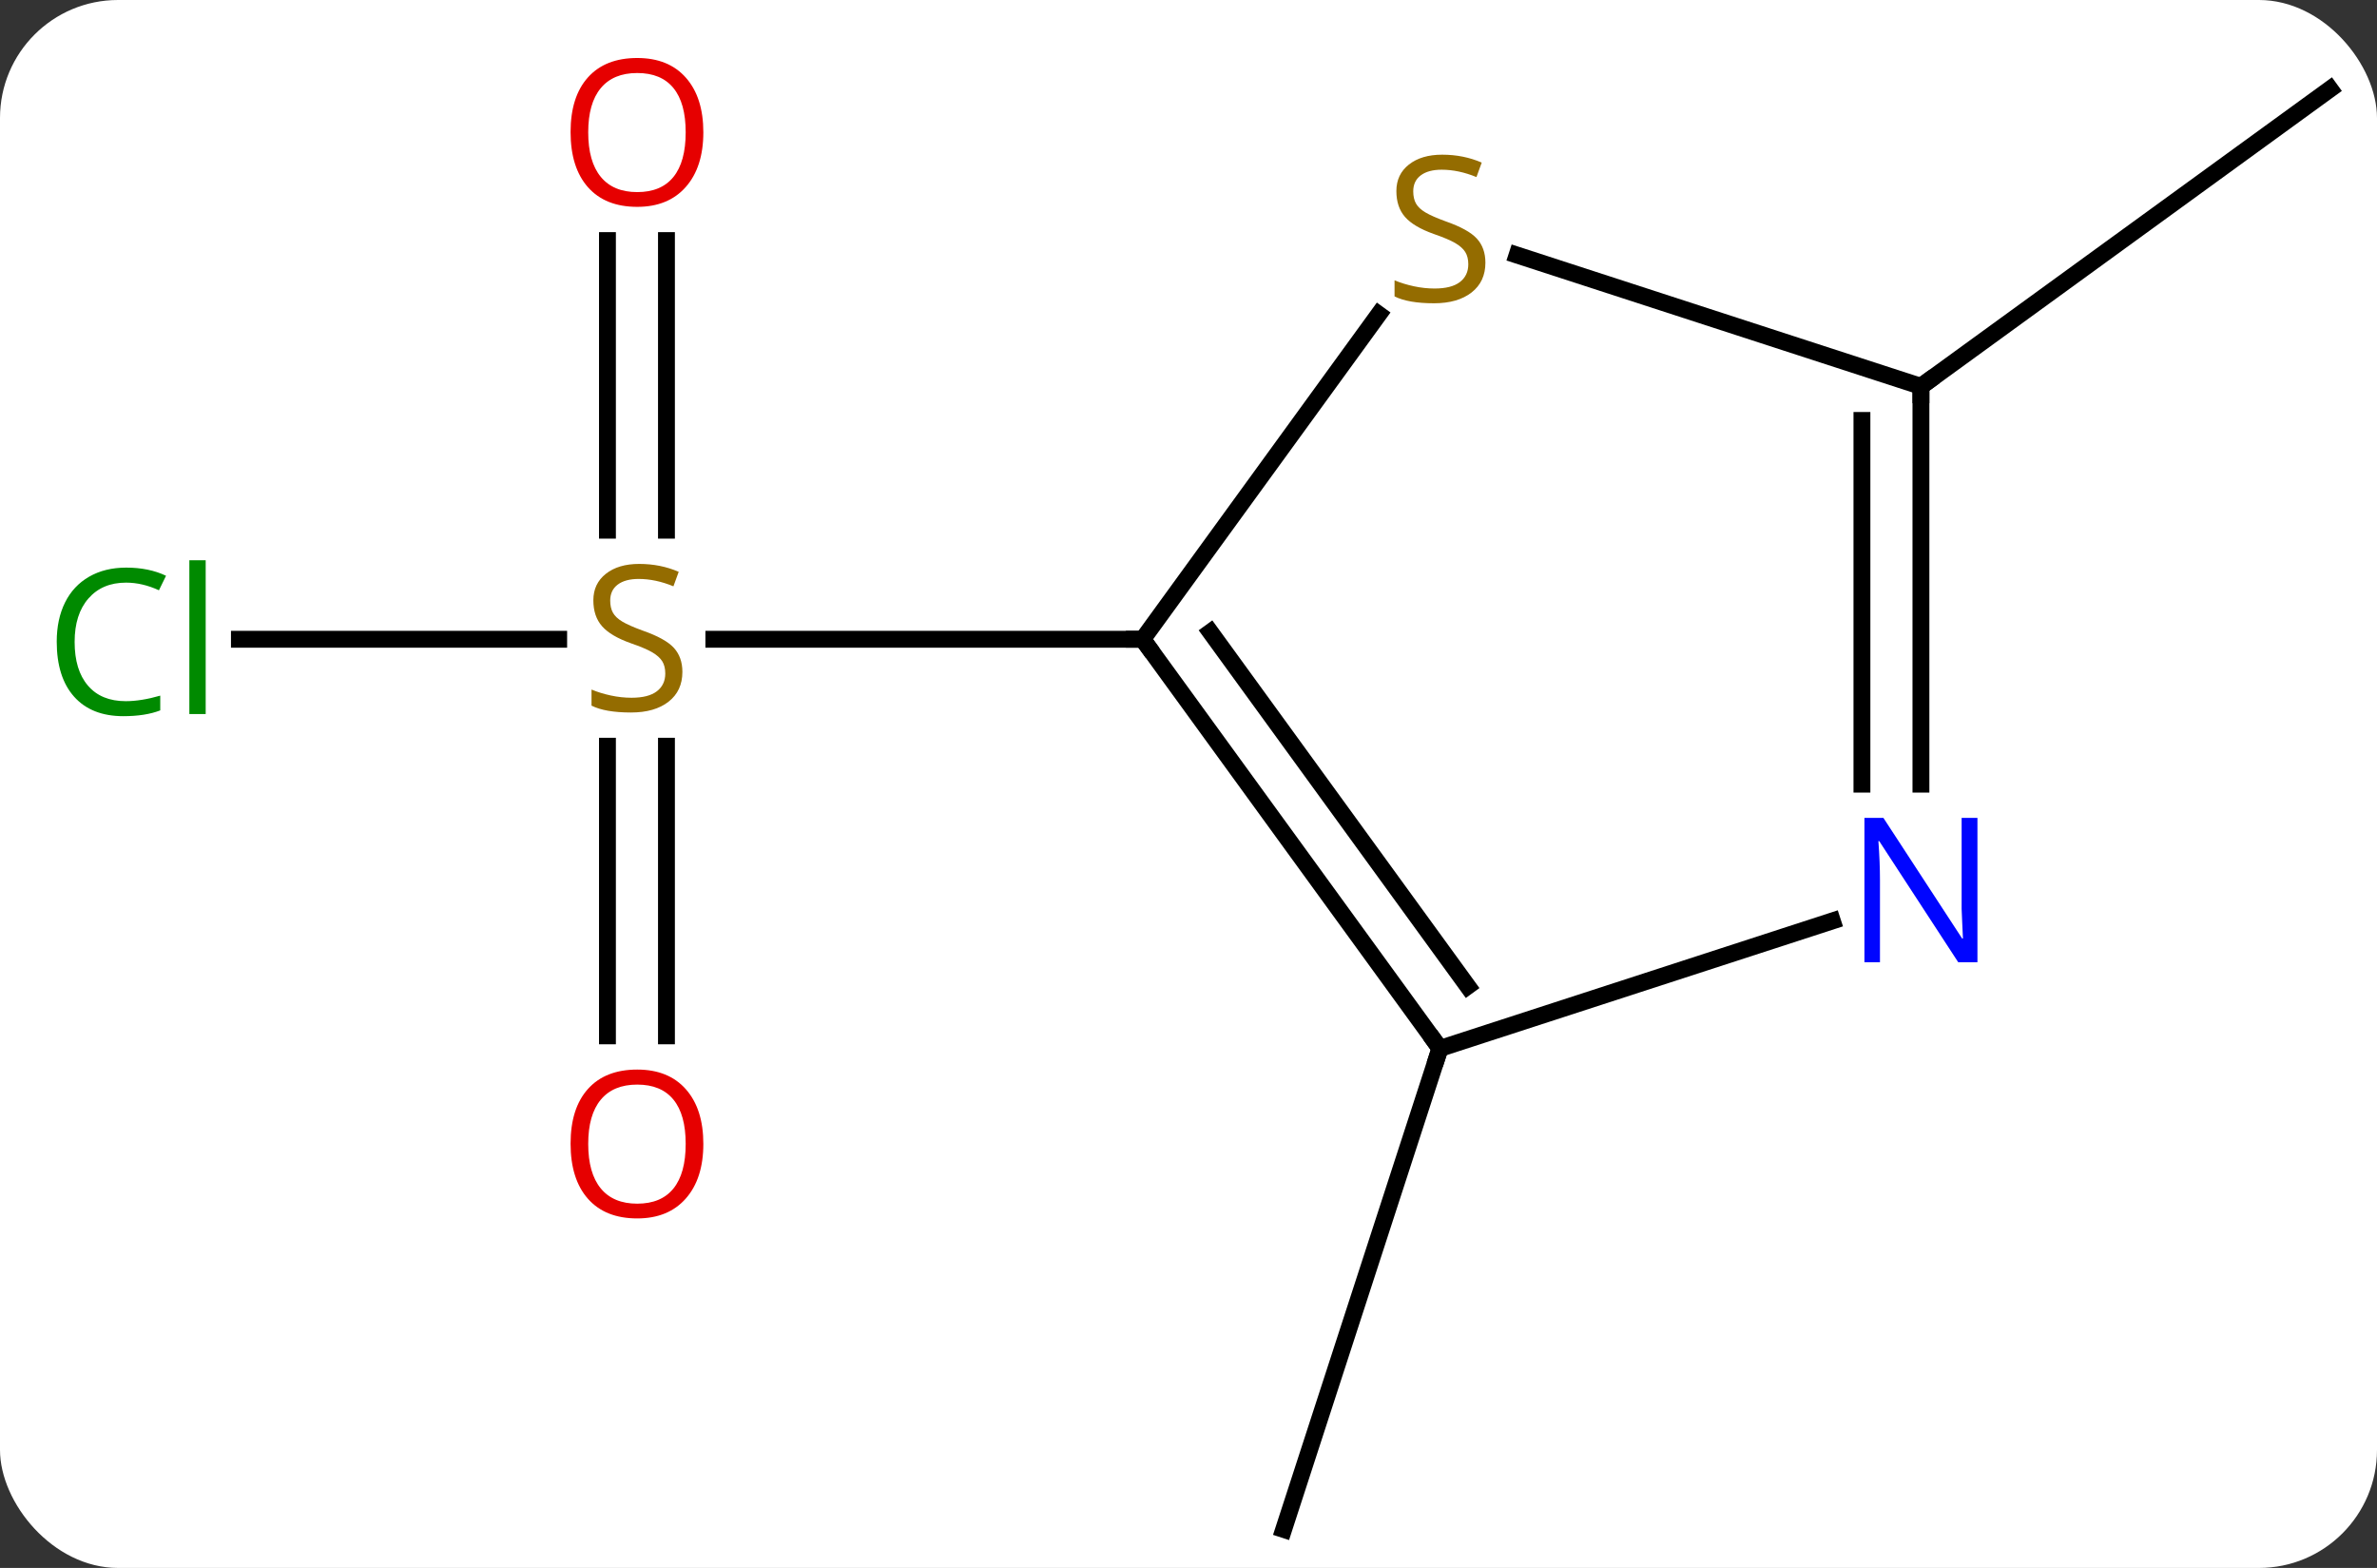 <svg width="141" viewBox="0 0 141 93" style="fill-opacity:1; color-rendering:auto; color-interpolation:auto; text-rendering:auto; stroke:black; stroke-linecap:square; stroke-miterlimit:10; shape-rendering:auto; stroke-opacity:1; fill:black; stroke-dasharray:none; font-weight:normal; stroke-width:1; font-family:'Open Sans'; font-style:normal; stroke-linejoin:miter; font-size:12; stroke-dashoffset:0; image-rendering:auto;" height="93" class="cas-substance-image" xmlns:xlink="http://www.w3.org/1999/xlink" xmlns="http://www.w3.org/2000/svg"><rect x="0" y="0" width="141" height="93" fill="#333333" stroke="none"/><svg class="cas-substance-single-component"><rect y="0" x="0" width="141" stroke="none" ry="7" rx="7" height="93" fill="white" class="cas-substance-group"/><svg y="0" x="0" width="141" viewBox="0 0 141 93" style="fill:black;" height="93" class="cas-substance-single-component-image"><svg><g><g transform="translate(73,48)" style="text-rendering:geometricPrecision; color-rendering:optimizeQuality; color-interpolation:linearRGB; stroke-linecap:butt; image-rendering:optimizeQuality;"><line y2="-10.083" y1="-10.083" x2="-58.799" x1="-39.86" style="fill:none;"/><line y2="-33.731" y1="-16.552" x2="-33.467" x1="-33.467" style="fill:none;"/><line y2="-33.731" y1="-16.552" x2="-36.967" x1="-36.967" style="fill:none;"/><line y2="13.44" y1="-3.739" x2="-36.967" x1="-36.967" style="fill:none;"/><line y2="13.44" y1="-3.739" x2="-33.467" x1="-33.467" style="fill:none;"/><line y2="-10.083" y1="-10.083" x2="-5.217" x1="-30.656" style="fill:none;"/><line y2="14.187" y1="42.717" x2="12.417" x1="3.144" style="fill:none;"/><line y2="-25.083" y1="-42.717" x2="40.947" x1="65.217" style="fill:none;"/><line y2="14.187" y1="-10.083" x2="12.417" x1="-5.217" style="fill:none;"/><line y2="10.495" y1="-10.505" x2="14.061" x1="-1.198" style="fill:none;"/><line y2="-29.355" y1="-10.083" x2="8.784" x1="-5.217" style="fill:none;"/><line y2="6.624" y1="14.187" x2="35.693" x1="12.417" style="fill:none;"/><line y2="-25.083" y1="-32.87" x2="40.947" x1="16.99" style="fill:none;"/><line y2="-25.083" y1="-1.489" x2="40.947" x1="40.947" style="fill:none;"/><line y2="-23.062" y1="-1.489" x2="37.447" x1="37.447" style="fill:none;"/></g><g transform="translate(73,48)" style="fill:rgb(148,108,0); text-rendering:geometricPrecision; color-rendering:optimizeQuality; image-rendering:optimizeQuality; font-family:'Open Sans'; stroke:rgb(148,108,0); color-interpolation:linearRGB;"><path style="stroke:none;" d="M-32.522 -8.146 Q-32.522 -7.021 -33.342 -6.38 Q-34.162 -5.739 -35.569 -5.739 Q-37.1 -5.739 -37.912 -6.146 L-37.912 -7.099 Q-37.381 -6.88 -36.764 -6.747 Q-36.147 -6.614 -35.537 -6.614 Q-34.537 -6.614 -34.037 -6.997 Q-33.537 -7.38 -33.537 -8.052 Q-33.537 -8.489 -33.717 -8.778 Q-33.897 -9.067 -34.311 -9.31 Q-34.725 -9.552 -35.584 -9.849 Q-36.772 -10.271 -37.287 -10.856 Q-37.803 -11.442 -37.803 -12.396 Q-37.803 -13.38 -37.061 -13.966 Q-36.319 -14.552 -35.084 -14.552 Q-33.819 -14.552 -32.74 -14.083 L-33.053 -13.224 Q-34.115 -13.661 -35.115 -13.661 Q-35.912 -13.661 -36.358 -13.325 Q-36.803 -12.989 -36.803 -12.38 Q-36.803 -11.942 -36.639 -11.653 Q-36.475 -11.364 -36.084 -11.13 Q-35.694 -10.896 -34.881 -10.599 Q-33.537 -10.13 -33.029 -9.575 Q-32.522 -9.021 -32.522 -8.146 Z"/><path style="fill:rgb(0,138,0); stroke:none;" d="M-65.526 -13.442 Q-66.932 -13.442 -67.752 -12.505 Q-68.573 -11.567 -68.573 -9.927 Q-68.573 -8.255 -67.783 -7.333 Q-66.994 -6.411 -65.541 -6.411 Q-64.635 -6.411 -63.494 -6.739 L-63.494 -5.864 Q-64.385 -5.521 -65.682 -5.521 Q-67.573 -5.521 -68.604 -6.677 Q-69.635 -7.833 -69.635 -9.942 Q-69.635 -11.271 -69.143 -12.263 Q-68.651 -13.255 -67.713 -13.794 Q-66.776 -14.333 -65.51 -14.333 Q-64.166 -14.333 -63.151 -13.849 L-63.572 -12.989 Q-64.557 -13.442 -65.526 -13.442 ZM-60.799 -5.646 L-61.768 -5.646 L-61.768 -14.771 L-60.799 -14.771 L-60.799 -5.646 Z"/><path style="fill:rgb(230,0,0); stroke:none;" d="M-31.279 -40.153 Q-31.279 -38.091 -32.319 -36.911 Q-33.358 -35.731 -35.201 -35.731 Q-37.092 -35.731 -38.123 -36.895 Q-39.154 -38.06 -39.154 -40.169 Q-39.154 -42.263 -38.123 -43.411 Q-37.092 -44.56 -35.201 -44.56 Q-33.342 -44.56 -32.311 -43.388 Q-31.279 -42.216 -31.279 -40.153 ZM-38.108 -40.153 Q-38.108 -38.419 -37.365 -37.513 Q-36.623 -36.606 -35.201 -36.606 Q-33.779 -36.606 -33.053 -37.505 Q-32.326 -38.403 -32.326 -40.153 Q-32.326 -41.888 -33.053 -42.778 Q-33.779 -43.669 -35.201 -43.669 Q-36.623 -43.669 -37.365 -42.77 Q-38.108 -41.872 -38.108 -40.153 Z"/><path style="fill:rgb(230,0,0); stroke:none;" d="M-31.279 19.847 Q-31.279 21.909 -32.319 23.089 Q-33.358 24.269 -35.201 24.269 Q-37.092 24.269 -38.123 23.105 Q-39.154 21.94 -39.154 19.831 Q-39.154 17.737 -38.123 16.589 Q-37.092 15.44 -35.201 15.44 Q-33.342 15.44 -32.311 16.612 Q-31.279 17.784 -31.279 19.847 ZM-38.108 19.847 Q-38.108 21.581 -37.365 22.487 Q-36.623 23.394 -35.201 23.394 Q-33.779 23.394 -33.053 22.495 Q-32.326 21.597 -32.326 19.847 Q-32.326 18.112 -33.053 17.222 Q-33.779 16.331 -35.201 16.331 Q-36.623 16.331 -37.365 17.23 Q-38.108 18.128 -38.108 19.847 Z"/></g><g transform="translate(73,48)" style="stroke-linecap:butt; text-rendering:geometricPrecision; color-rendering:optimizeQuality; image-rendering:optimizeQuality; font-family:'Open Sans'; color-interpolation:linearRGB; stroke-miterlimit:5;"><path style="fill:none;" d="M-4.923 -9.678 L-5.217 -10.083 L-5.717 -10.083"/><path style="fill:none;" d="M12.123 13.783 L12.417 14.187 L12.262 14.662"/><path style="fill:rgb(148,108,0); stroke:none;" d="M15.112 -32.419 Q15.112 -31.294 14.292 -30.653 Q13.472 -30.012 12.065 -30.012 Q10.534 -30.012 9.722 -30.419 L9.722 -31.372 Q10.253 -31.153 10.87 -31.02 Q11.487 -30.887 12.097 -30.887 Q13.097 -30.887 13.597 -31.27 Q14.097 -31.653 14.097 -32.325 Q14.097 -32.762 13.917 -33.051 Q13.737 -33.34 13.323 -33.583 Q12.909 -33.825 12.05 -34.122 Q10.862 -34.544 10.347 -35.129 Q9.831 -35.715 9.831 -36.669 Q9.831 -37.653 10.573 -38.239 Q11.315 -38.825 12.55 -38.825 Q13.815 -38.825 14.894 -38.356 L14.581 -37.497 Q13.519 -37.934 12.519 -37.934 Q11.722 -37.934 11.276 -37.598 Q10.831 -37.262 10.831 -36.653 Q10.831 -36.215 10.995 -35.926 Q11.159 -35.637 11.55 -35.403 Q11.94 -35.169 12.753 -34.872 Q14.097 -34.403 14.604 -33.848 Q15.112 -33.294 15.112 -32.419 Z"/><path style="fill:rgb(0,5,255); stroke:none;" d="M44.299 9.073 L43.158 9.073 L38.47 1.886 L38.424 1.886 Q38.517 3.151 38.517 4.198 L38.517 9.073 L37.595 9.073 L37.595 0.511 L38.72 0.511 L43.392 7.667 L43.439 7.667 Q43.439 7.511 43.392 6.651 Q43.345 5.792 43.361 5.417 L43.361 0.511 L44.299 0.511 L44.299 9.073 Z"/><path style="fill:none;" d="M40.947 -24.583 L40.947 -25.083 L41.352 -25.377"/></g></g></svg></svg></svg></svg>